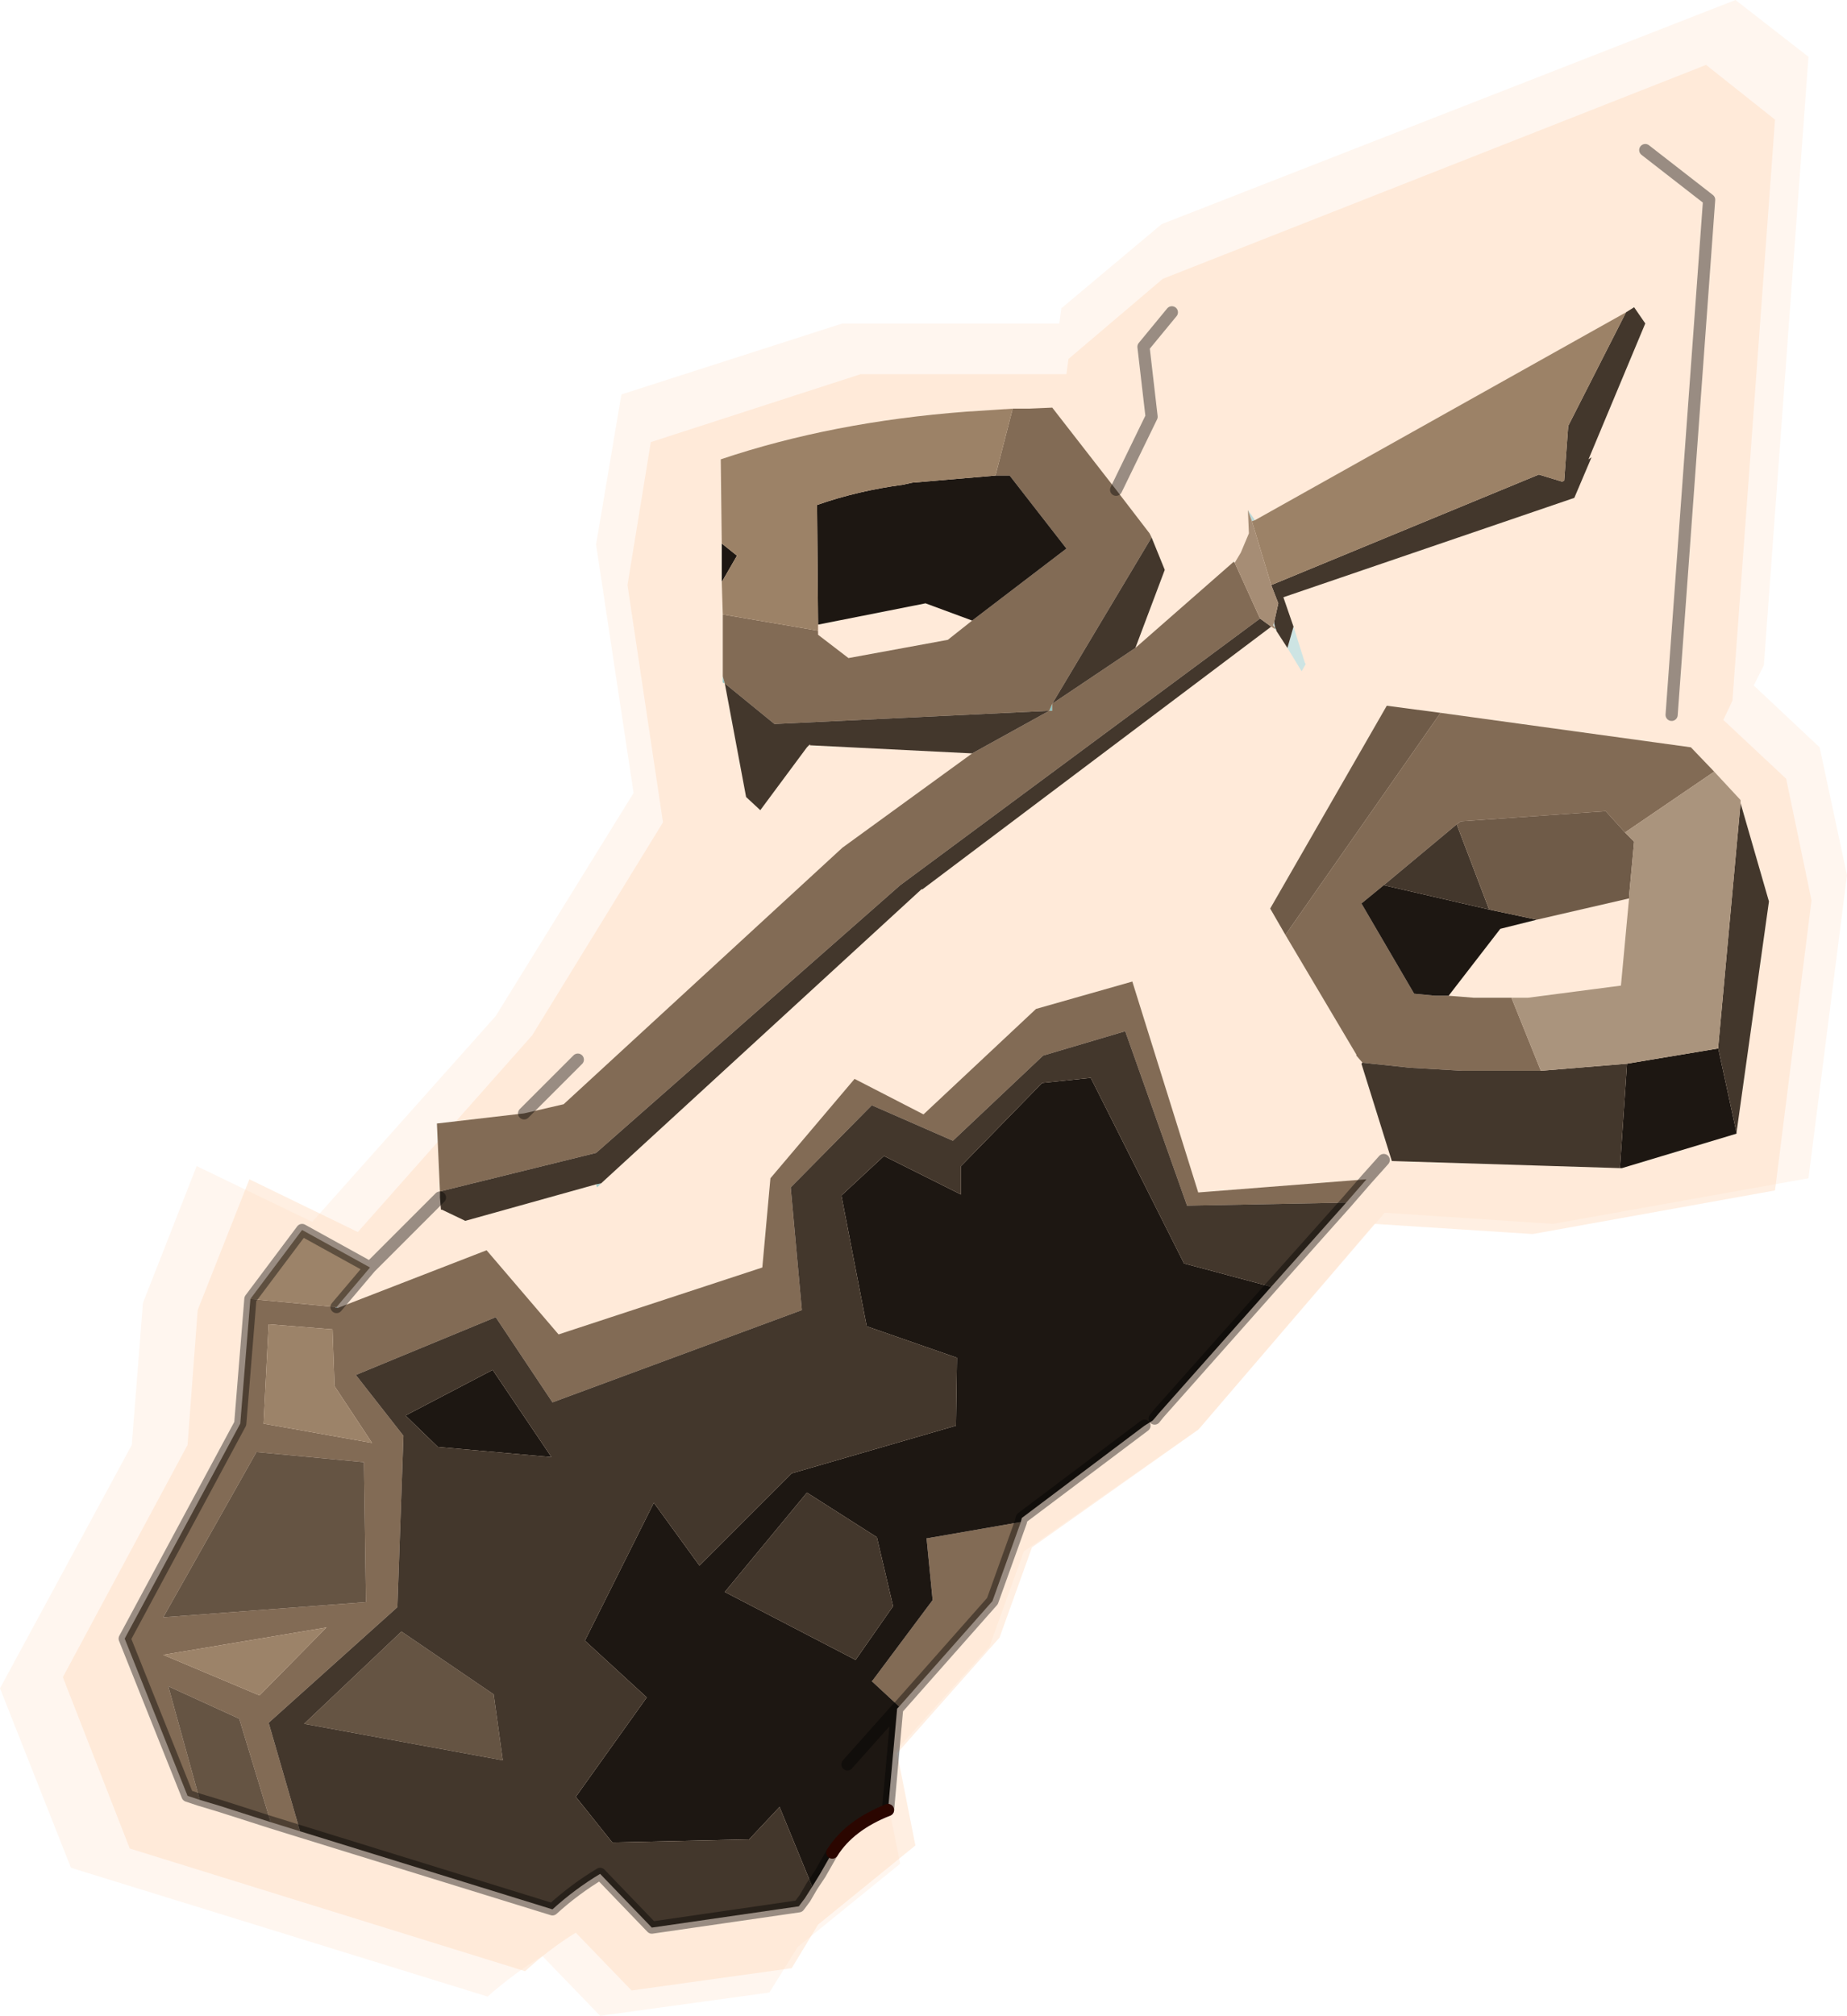 <?xml version="1.0" encoding="UTF-8" standalone="no"?>
<svg xmlns:xlink="http://www.w3.org/1999/xlink" height="99.4px" width="91.1px" xmlns="http://www.w3.org/2000/svg">
  <g transform="matrix(1.0, 0.0, 0.0, 1.0, -229.4, -150.75)">
    <path d="M281.75 165.95 L286.7 161.8 315.0 150.75 318.6 153.55 316.4 183.55 315.9 184.55 319.15 187.6 320.5 193.9 318.6 208.85 306.0 211.1 297.7 210.55 288.55 221.2 279.9 227.25 278.2 231.95 272.85 237.9 273.8 242.65 268.75 246.75 267.35 249.0 259.0 250.15 256.15 247.2 Q254.75 248.05 253.45 249.2 L232.9 242.85 229.4 234.0 235.9 222.0 236.45 215.0 239.1 208.25 244.8 211.0 253.85 200.85 260.65 189.85 258.8 177.6 260.05 170.2 270.95 166.7 281.65 166.7 281.75 165.95" fill="#fedbc0" fill-opacity="0.251" fill-rule="evenodd" stroke="none"/>
    <path d="M282.1 168.45 L286.75 164.5 313.55 153.95 316.95 156.65 314.85 185.3 314.4 186.25 317.5 189.15 318.75 195.15 316.95 209.45 305.0 211.6 297.2 211.1 288.5 221.25 280.3 227.05 278.7 231.5 273.65 237.2 274.55 241.75 269.75 245.65 268.45 247.8 260.55 248.9 257.8 246.05 Q256.5 246.85 255.3 247.95 L235.8 241.9 232.5 233.45 238.65 222.0 239.15 215.35 241.7 208.9 247.05 211.5 255.65 201.8 262.1 191.3 260.35 179.6 261.5 172.55 271.85 169.2 282.0 169.2 282.1 168.45" fill="#fedbc0" fill-opacity="0.451" fill-rule="evenodd" stroke="none"/>
    <path d="M293.2 181.65 L293.75 183.4 293.8 183.5 293.6 183.85 292.9 182.7 293.2 181.65 M292.3 181.7 L292.2 181.6 292.2 181.55 292.25 181.4 292.25 181.5 292.3 181.7" fill="#cde4e3" fill-rule="evenodd" stroke="none"/>
    <path d="M265.05 184.1 L265.15 184.45 265.05 184.4 265.05 184.1 M281.15 185.8 L281.3 185.45 281.3 185.8 281.15 185.8 M292.35 181.8 L292.25 181.75 292.3 181.7 292.35 181.8" fill="#8dc2c0" fill-rule="evenodd" stroke="none"/>
    <path d="M259.05 209.1 L258.85 209.3 258.8 209.15 259.05 209.1 M246.0 215.2 L246.05 215.25 245.95 215.25 246.0 215.2" fill="#a3cdcb" fill-rule="evenodd" stroke="none"/>
    <path d="M277.35 181.35 L282.0 177.8 279.2 174.2 278.5 174.2 279.35 170.9 280.15 170.9 281.3 170.85 284.45 174.9 286.1 177.05 286.2 177.25 281.3 185.45 281.15 185.8 267.6 186.45 265.15 184.45 265.05 184.1 265.05 181.05 269.75 181.85 269.75 182.05 271.25 183.2 276.15 182.3 277.35 181.35 M285.4 182.7 L290.25 178.45 290.3 178.5 291.55 181.25 273.8 194.4 258.8 207.6 251.1 209.5 250.95 206.15 255.25 205.65 257.2 205.2 270.95 192.55 277.35 187.9 281.15 185.8 281.3 185.8 281.3 185.45 285.4 182.7 M246.05 215.25 L253.4 212.4 256.95 216.55 267.0 213.25 267.4 208.85 271.55 203.95 274.95 205.7 280.5 200.5 285.25 199.15 288.5 209.55 296.8 208.9 295.8 210.05 287.95 210.2 284.9 201.6 280.85 202.8 276.4 207.0 272.4 205.25 268.4 209.3 268.95 215.35 256.65 219.9 253.85 215.7 246.95 218.55 249.3 221.55 249.0 230.0 242.65 235.7 244.2 241.05 242.75 240.6 241.2 235.5 237.7 233.9 239.25 239.5 238.65 239.3 239.25 239.5 238.65 239.3 235.55 231.55 241.25 220.95 241.75 214.8 245.95 215.2 245.95 215.25 246.05 215.25 M313.95 188.8 L309.55 191.8 308.6 190.75 301.45 191.25 301.25 191.4 297.65 194.4 296.55 195.3 299.15 199.75 300.2 199.85 300.25 199.85 300.6 199.85 300.85 199.85 301.5 199.9 302.1 199.95 303.95 199.95 305.4 203.55 301.55 203.55 298.95 203.4 296.6 203.15 296.3 202.8 296.3 202.75 292.8 196.85 300.45 185.9 312.8 187.6 313.95 188.8 M286.25 220.8 L286.55 220.45 286.35 220.7 286.25 220.8 M279.75 225.8 L278.35 229.7 273.75 234.9 272.4 233.65 272.45 233.6 275.4 229.65 275.1 226.6 275.15 226.6 279.75 225.8 M245.9 219.1 L245.8 216.3 242.65 216.05 242.4 220.95 247.75 221.9 245.9 219.1 M242.05 222.35 L237.45 230.5 247.45 229.75 247.35 222.85 242.05 222.35 M242.2 234.35 L245.5 231.0 237.45 232.35 242.2 234.35" fill="#826b55" fill-rule="evenodd" stroke="none"/>
    <path d="M247.65 213.25 L246.0 215.2 245.95 215.2 241.75 214.8 244.3 211.4 247.65 213.25 M245.9 219.1 L247.75 221.9 242.4 220.95 242.65 216.05 245.8 216.3 245.9 219.1 M242.2 234.35 L237.45 232.35 245.5 231.0 242.2 234.35" fill="#9c8369" fill-rule="evenodd" stroke="none"/>
    <path d="M239.25 239.5 L237.7 233.9 241.2 235.5 242.75 240.6 240.25 239.8 239.25 239.5 240.25 239.8 239.25 239.5 M242.05 222.35 L247.35 222.85 247.45 229.75 237.45 230.5 242.05 222.35 M254.2 237.55 L244.4 235.75 249.2 231.2 253.75 234.3 254.2 237.55" fill="#655443" fill-rule="evenodd" stroke="none"/>
    <path d="M278.5 174.2 L279.2 174.2 282.0 177.8 277.35 181.35 275.05 180.5 269.75 181.55 269.7 175.65 Q271.7 174.95 273.95 174.65 L274.4 174.55 278.5 174.2 M300.85 199.85 L300.6 199.85 300.25 199.85 300.2 199.85 299.15 199.75 296.55 195.3 297.65 194.4 302.85 195.6 305.2 196.1 303.4 196.55 300.85 199.85 M315.05 206.6 L315.05 206.65 309.4 208.35 309.3 208.35 309.65 203.2 314.15 202.45 315.05 206.6 M269.45 243.75 L267.85 239.85 266.35 241.45 259.6 241.6 257.8 239.35 261.3 234.45 258.25 231.65 261.65 224.85 263.9 227.95 268.45 223.4 276.55 221.05 276.6 217.7 272.15 216.15 270.9 209.7 273.0 207.75 276.8 209.65 276.8 208.25 280.8 204.15 283.2 203.9 287.8 213.05 292.1 214.2 286.55 220.45 286.25 220.8 285.85 221.05 279.8 225.6 279.75 225.8 275.15 226.6 275.1 226.6 275.4 229.65 272.45 233.6 272.4 233.65 273.75 234.9 273.65 235.0 273.2 240.0 Q271.3 240.75 270.45 242.1 L269.85 243.15 269.45 243.8 269.45 243.75 269.85 243.15 269.45 243.75 M265.0 179.45 L265.0 177.55 265.75 178.15 265.0 179.45 M251.0 222.1 L249.4 220.55 253.7 218.3 256.6 222.6 251.0 222.1 M272.65 226.55 L269.2 224.35 265.15 229.25 271.6 232.6 273.45 229.95 272.65 226.55 M271.2 237.75 L273.65 235.0 271.2 237.75" fill="#1d1712" fill-rule="evenodd" stroke="none"/>
    <path d="M265.15 184.45 L267.6 186.45 281.15 185.8 277.35 187.9 269.35 187.5 269.35 187.45 269.2 187.6 266.9 190.7 266.2 190.05 265.15 184.45 M281.3 185.45 L286.2 177.25 286.85 178.85 285.4 182.7 281.3 185.45 M309.6 166.15 L310.0 165.9 310.55 166.7 307.75 173.4 307.9 173.3 307.05 175.3 292.7 180.2 293.2 181.65 292.9 182.7 292.35 181.85 292.35 181.8 292.3 181.7 292.25 181.5 292.25 181.4 292.45 180.5 292.1 179.6 305.3 174.15 306.45 174.5 306.55 174.45 306.75 171.75 309.6 166.15 M292.1 181.65 L274.9 194.6 274.85 194.6 259.05 209.1 258.8 209.15 252.35 210.95 251.2 210.4 251.15 210.4 251.1 209.8 251.1 209.5 258.8 207.6 273.8 194.4 291.55 181.25 292.1 181.65 M296.6 203.15 L298.95 203.4 301.55 203.55 305.4 203.55 309.65 203.2 309.3 208.35 298.05 208.0 296.55 203.2 296.6 203.15 M297.65 194.4 L301.25 191.4 302.85 195.6 297.65 194.4 M315.25 190.35 L316.65 195.2 315.05 206.6 314.15 202.45 314.15 202.35 315.25 190.35 M244.2 241.05 L242.65 235.7 249.0 230.0 249.3 221.55 246.95 218.55 253.85 215.7 256.65 219.9 268.95 215.35 268.4 209.3 272.4 205.25 276.4 207.0 280.85 202.8 284.9 201.6 287.95 210.2 295.8 210.05 292.1 214.2 287.8 213.05 283.2 203.9 280.8 204.15 276.8 208.25 276.8 209.65 273.0 207.75 270.9 209.7 272.15 216.15 276.6 217.7 276.55 221.05 268.45 223.4 263.9 227.95 261.65 224.85 258.25 231.65 261.3 234.45 257.8 239.35 259.6 241.6 266.35 241.45 267.85 239.85 269.45 243.75 269.1 244.35 269.45 243.75 269.45 243.8 269.1 244.35 268.8 244.75 261.55 245.8 259.0 243.15 Q257.75 243.9 256.65 244.9 L244.2 241.05 M251.0 222.1 L256.6 222.6 253.7 218.3 249.4 220.55 251.0 222.1 M272.65 226.55 L273.45 229.95 271.6 232.6 265.15 229.25 269.2 224.35 272.65 226.55 M254.2 237.55 L253.75 234.3 249.2 231.2 244.4 235.75 254.2 237.55" fill="#43372c" fill-rule="evenodd" stroke="none"/>
    <path d="M290.25 178.45 L290.25 178.4 290.3 178.5 290.25 178.45 M290.95 175.9 L291.3 176.4 291.15 176.45 290.95 175.9" fill="#bcdad9" fill-rule="evenodd" stroke="none"/>
    <path d="M300.45 185.9 L292.8 196.85 292.05 195.55 297.8 185.55 300.45 185.9 M301.25 191.4 L301.45 191.25 308.6 190.75 309.55 191.8 310.0 192.25 309.75 194.95 309.75 195.05 305.2 196.1 302.85 195.6 301.25 191.4" fill="#6f5b48" fill-rule="evenodd" stroke="none"/>
    <path d="M278.5 174.2 L274.4 174.55 273.95 174.65 Q271.7 174.95 269.7 175.65 L269.75 181.55 269.75 181.85 265.05 181.05 265.0 179.45 265.75 178.15 265.0 177.55 264.95 173.4 Q270.45 171.55 277.05 171.05 L279.35 170.9 278.5 174.2 M291.3 176.4 L309.6 166.15 306.75 171.75 306.55 174.45 306.45 174.5 305.3 174.15 292.1 179.6 291.15 176.45 291.3 176.4" fill="#9c8267" fill-rule="evenodd" stroke="none"/>
    <path d="M290.3 178.5 L290.6 178.0 291.0 177.05 290.95 175.9 291.15 176.45 292.1 179.6 292.45 180.5 292.25 181.4 292.2 181.55 292.2 181.6 292.3 181.7 292.25 181.75 292.1 181.65 291.55 181.25 290.3 178.5" fill="#a68d75" fill-rule="evenodd" stroke="none"/>
    <path d="M309.55 191.8 L313.95 188.8 315.25 190.2 315.25 190.35 314.15 202.35 314.15 202.45 309.65 203.2 305.4 203.55 303.95 199.95 304.75 199.95 309.35 199.35 309.75 195.05 309.75 194.95 310.0 192.25 309.55 191.8" fill="#aa947d" fill-rule="evenodd" stroke="none"/>
    <path d="M284.45 174.9 L286.2 171.3 285.8 167.85 287.2 166.15 M251.1 209.8 L247.65 213.25 246.0 215.2 M296.8 208.9 L297.65 207.95 M310.55 158.15 L313.7 160.6 311.85 186.0 M244.2 241.05 L256.65 244.9 Q257.75 243.9 259.0 243.15 L261.55 245.8 268.8 244.75 269.1 244.35 269.45 243.75 269.85 243.15 270.45 242.1 M292.1 214.2 L295.8 210.05 296.8 208.9 M286.35 220.7 L286.55 220.45 292.1 214.2 M285.85 221.05 L279.8 225.6 279.75 225.8 278.35 229.7 273.75 234.9 273.65 235.0 273.2 240.0 M241.75 214.8 L244.3 211.4 247.65 213.25 M241.75 214.8 L241.25 220.95 235.55 231.55 238.65 239.3 239.25 239.5 240.25 239.8 242.75 240.6 244.2 241.05 M255.25 205.65 L257.9 203.0 M273.65 235.0 L271.2 237.75" fill="none" stroke="#000000" stroke-linecap="round" stroke-linejoin="round" stroke-opacity="0.4" stroke-width="0.6"/>
    <path d="M273.2 240.0 Q271.3 240.75 270.45 242.1" fill="none" stroke="#2b0600" stroke-linecap="round" stroke-linejoin="round" stroke-width="0.6"/>
  </g>
</svg>
